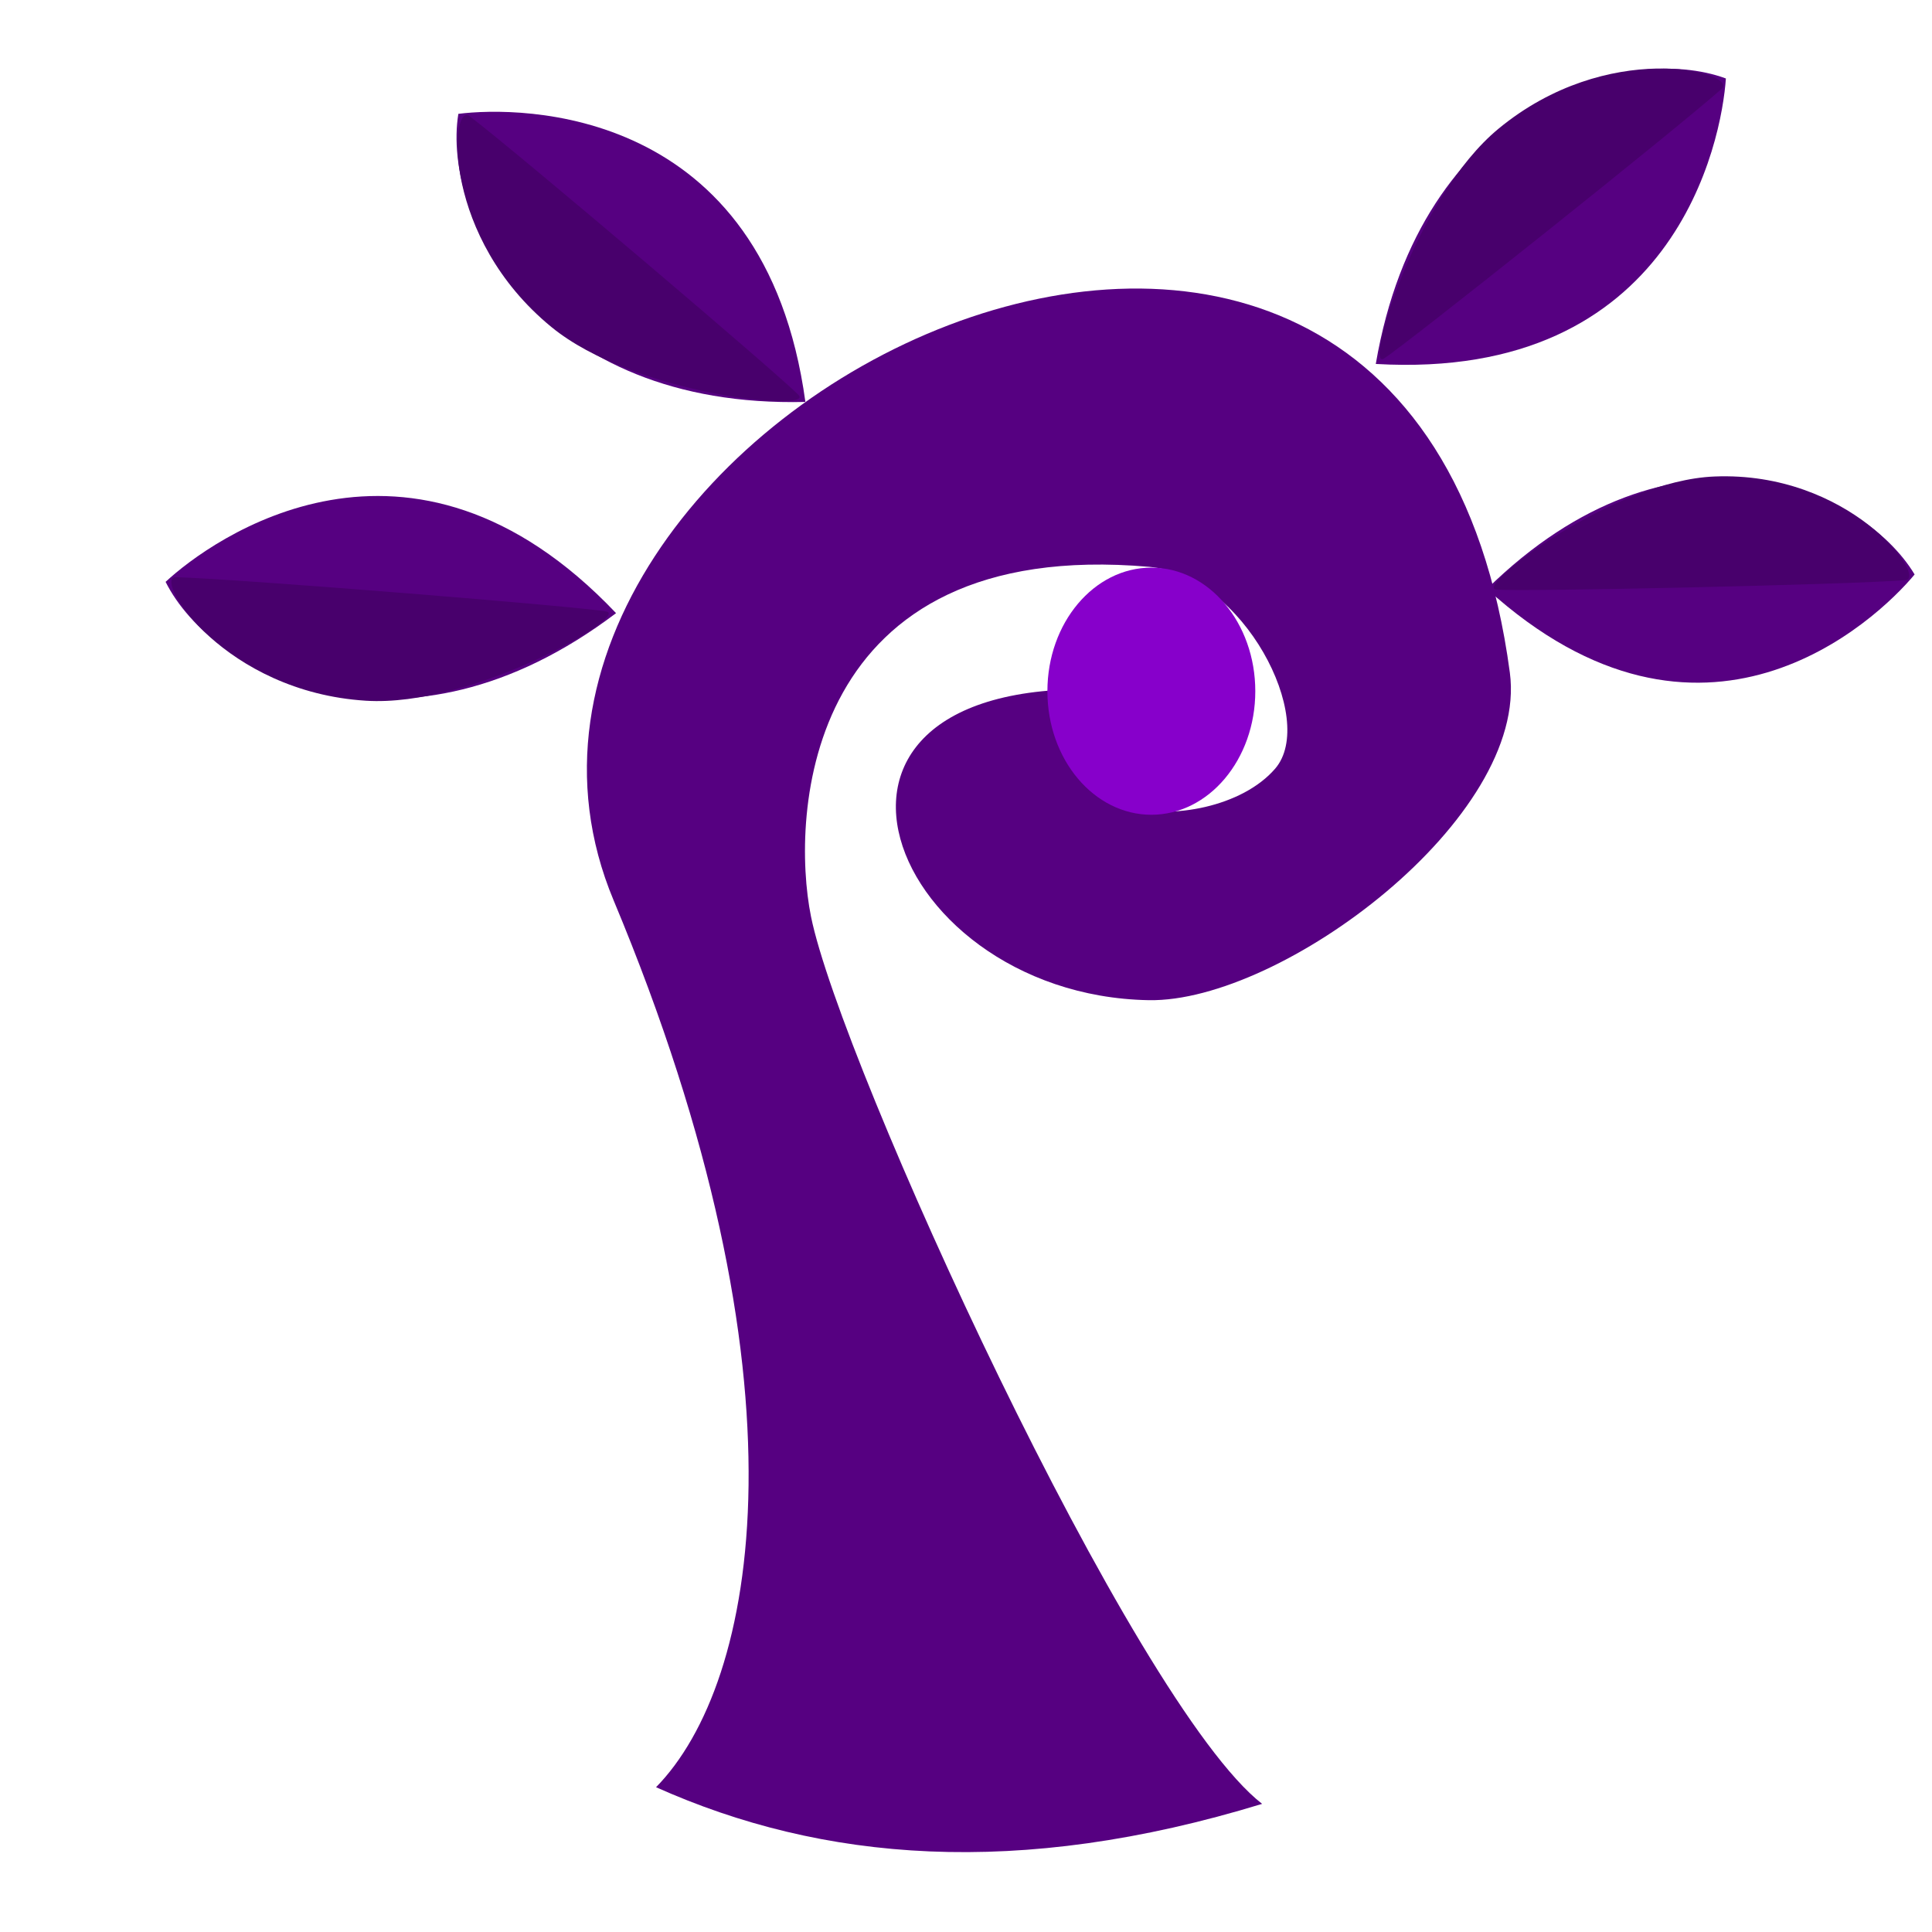 <?xml version="1.0" encoding="UTF-8" standalone="no"?>
<!-- Created with Inkscape (http://www.inkscape.org/) -->

<svg
   width="64"
   height="64"
   viewBox="0 0 16.933 16.933"
   version="1.1"
   id="svg5"
   inkscape:version="1.2.2 (732a01da63, 2022-12-09)"
   sodipodi:docname="growth6.svg"
   xmlns:inkscape="http://www.inkscape.org/namespaces/inkscape"
   xmlns:sodipodi="http://sodipodi.sourceforge.net/DTD/sodipodi-0.dtd"
   xmlns="http://www.w3.org/2000/svg"
   xmlns:svg="http://www.w3.org/2000/svg">
  <sodipodi:namedview
     id="namedview7"
     pagecolor="#505050"
     bordercolor="#eeeeee"
     borderopacity="1"
     inkscape:pageshadow="0"
     inkscape:pageopacity="0"
     inkscape:pagecheckerboard="0"
     inkscape:document-units="px"
     showgrid="false"
     inkscape:zoom="10.248373"
     inkscape:cx="49.568844"
     inkscape:cy="27.858081"
     inkscape:window-width="1620"
     inkscape:window-height="1018"
     inkscape:window-x="-6"
     inkscape:window-y="-6"
     inkscape:window-maximized="1"
     inkscape:current-layer="layer1"
     units="px"
     width="64px"
     inkscape:showpageshadow="0"
     inkscape:deskcolor="#505050"
     inkscape:lockguides="true" />
  <defs
     id="defs2" />
  <g
     inkscape:label="Layer 1"
     inkscape:groupmode="layer"
     id="layer1">
    <path
       style="fill:#560081;fill-opacity:1;stroke-width:0.873;stroke-linejoin:round"
       d="m 5.378,7.891 c 1.763,4.218 1.267,6.86 0.372,7.773 1.454,0.651 3.171,0.801 5.312,0.146 C 9.931,14.933 7.366,9.314 7.108,8.033 6.929,7.148 7.046,4.703 10.072,4.968 10.898,5.04 11.547,6.308 11.176,6.737 10.598,7.407 8.69,7.187 9.958,6.062 6.618,5.762 7.707,8.724 10.068,8.766 11.233,8.787 13.403,7.166 13.233,5.895 12.356,-0.67 3.615,3.673 5.378,7.891 Z"
       id="path7988"
       sodipodi:nodetypes="zccssscssz" />
    <g
       id="g10417"
       transform="matrix(0.751,0,0,0.751,1.317,-1.28)">
      <path
         style="fill:#560081;fill-opacity:1;stroke-width:0.873;stroke-linejoin:round"
         d="M 5.436,8.86 C 3.027,6.322 0.708,8.002 0.179,8.495 0.726,9.59 2.954,10.74 5.436,8.86 Z"
         id="path8309" />
      <path
         style="fill:#48006c;fill-opacity:1;stroke-width:0.873;stroke-linejoin:round"
         d="M 0.288,8.44 C 1,8.458 5.071,8.787 5.327,8.842 5.582,8.896 3.765,9.962 2.515,9.882 0.87,9.778 0.044,8.476 0.288,8.44 Z"
         id="path8325"
         sodipodi:nodetypes="cssc" />
    </g>
    <g
       id="g10423"
       transform="matrix(0.609,0.438,-0.438,0.609,7.629,-4.254)">
      <path
         style="fill:#560081;fill-opacity:1;stroke-width:0.873;stroke-linejoin:round"
         d="M 5.436,8.86 C 3.027,6.322 0.708,8.002 0.179,8.495 0.726,9.59 2.954,10.74 5.436,8.86 Z"
         id="path10419" />
      <path
         style="fill:#48006c;fill-opacity:1;stroke-width:0.873;stroke-linejoin:round"
         d="M 0.288,8.44 C 1,8.458 5.071,8.787 5.327,8.842 5.582,8.896 3.765,9.962 2.515,9.882 0.87,9.778 0.044,8.476 0.288,8.44 Z"
         id="path10421"
         sodipodi:nodetypes="cssc" />
    </g>
    <g
       id="g11177"
       transform="matrix(-0.548,0.514,-0.514,-0.548,19.591,5.251)">
      <path
         style="fill:#560081;fill-opacity:1;stroke-width:0.873;stroke-linejoin:round"
         d="M 5.436,8.86 C 3.027,6.322 0.708,8.002 0.179,8.495 0.726,9.59 2.954,10.74 5.436,8.86 Z"
         id="path11173" />
      <path
         style="fill:#48006c;fill-opacity:1;stroke-width:0.873;stroke-linejoin:round"
         d="M 0.288,8.44 C 1,8.458 5.071,8.787 5.327,8.842 5.582,8.896 3.765,9.962 2.515,9.882 0.87,9.778 0.044,8.476 0.288,8.44 Z"
         id="path11175"
         sodipodi:nodetypes="cssc" />
    </g>
    <g
       id="g11951"
       transform="matrix(-0.708,0.076,-0.072,-0.747,17.519,11.367)">
      <path
         style="fill:#560081;fill-opacity:1;stroke-width:0.873;stroke-linejoin:round"
         d="M 5.436,8.86 C 3.027,6.322 0.708,8.002 0.179,8.495 0.726,9.59 2.954,10.74 5.436,8.86 Z"
         id="path11947" />
      <path
         style="fill:#48006c;fill-opacity:1;stroke-width:0.873;stroke-linejoin:round"
         d="M 0.288,8.44 C 1,8.458 5.071,8.787 5.327,8.842 5.582,8.896 3.765,9.962 2.515,9.882 0.87,9.778 0.044,8.476 0.288,8.44 Z"
         id="path11949"
         sodipodi:nodetypes="cssc" />
    </g>
    <ellipse
       style="fill:#8700cb;fill-opacity:1;stroke-width:1.195;stroke-linejoin:round"
       id="path12817"
       cx="10.091"
       cy="6.058"
       rx="0.911"
       ry="1.083" />
  </g>
</svg>

